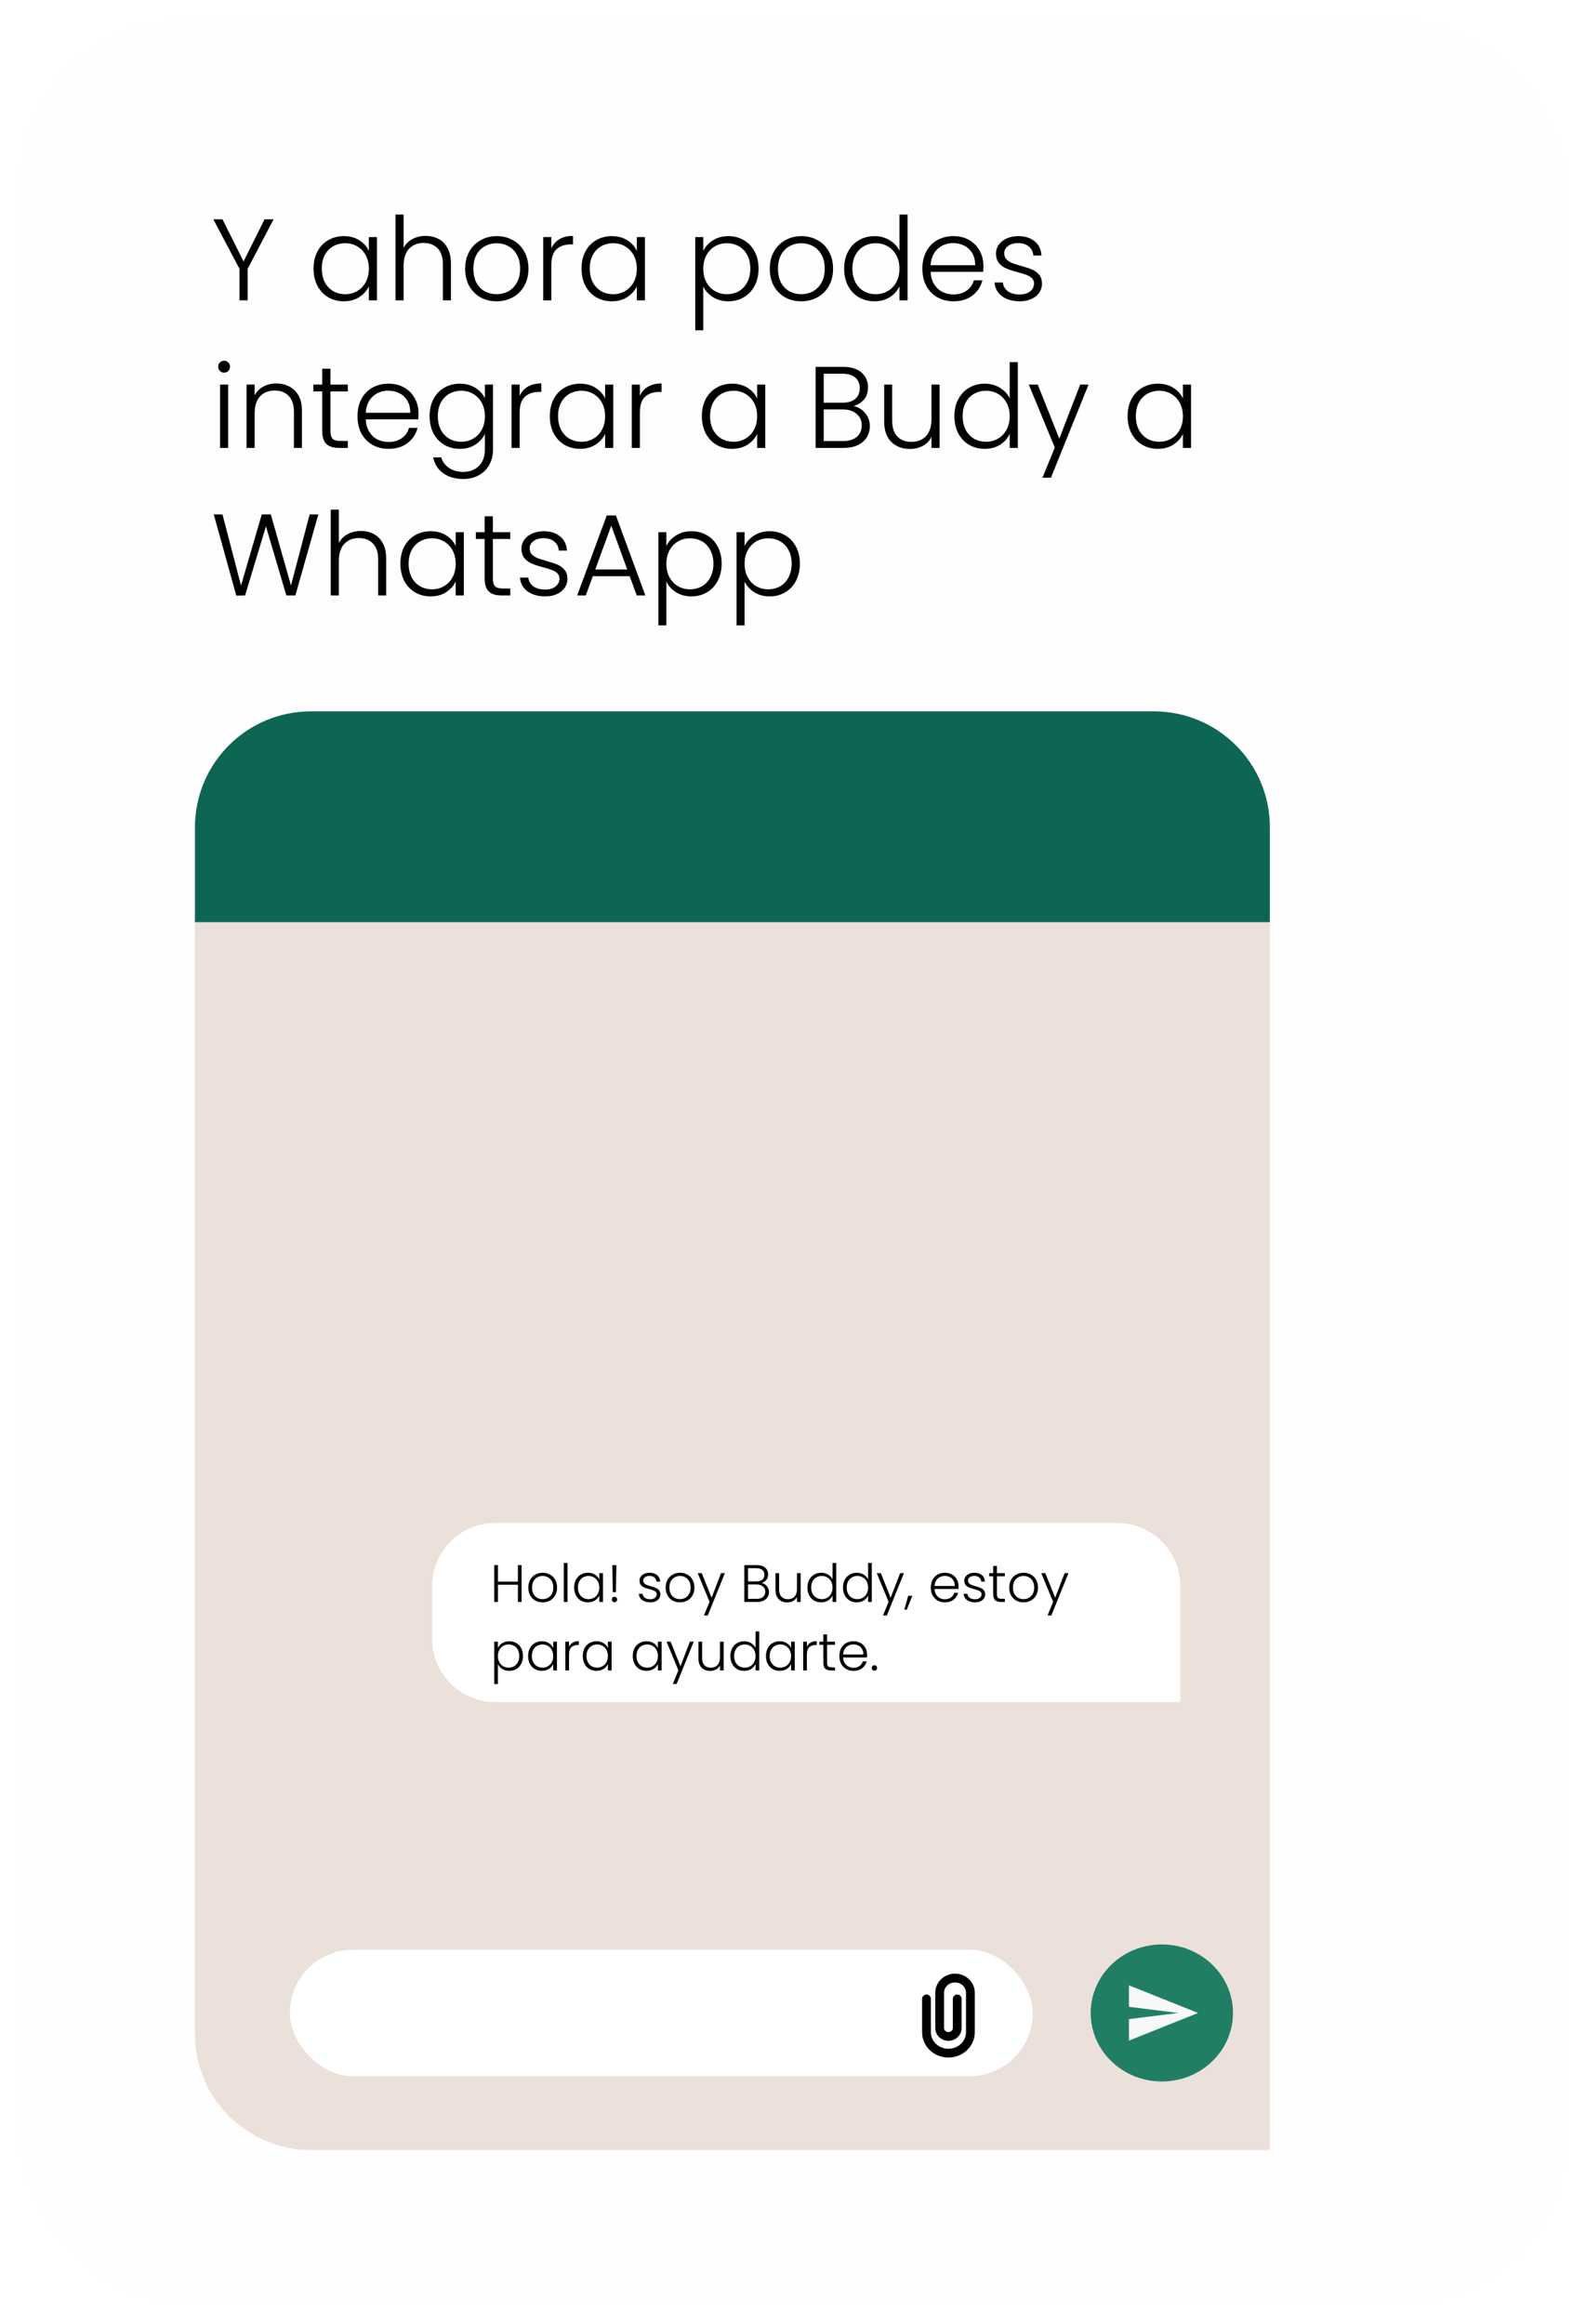 <svg width="301" height="441" viewBox="0 0 301 441" fill="none" xmlns="http://www.w3.org/2000/svg">
<g filter="url(#filter0_d_146_976)">
<rect x="4" width="293" height="433" rx="31" fill="#FEFEFE"/>
</g>
<path d="M37 157C37 144.85 46.85 135 59 135H219C231.15 135 241 144.85 241 157V408H59C46.85 408 37 398.15 37 386V157Z" fill="#EBE0DA"/>
<ellipse cx="220.5" cy="382" rx="13.5" ry="13" fill="#207E64"/>
<path d="M214.256 387.25L227.375 382L214.256 376.75L214.25 380.833L223.625 382L214.25 383.167L214.256 387.25Z" fill="#F8F8F8"/>
<path d="M51.924 41.622L46.996 51.016V57H45.456V51.016L40.484 41.622H42.222L46.226 49.608L50.208 41.622H51.924ZM59.511 50.972C59.511 49.74 59.753 48.662 60.237 47.738C60.736 46.799 61.418 46.081 62.283 45.582C63.163 45.069 64.153 44.812 65.253 44.812C66.397 44.812 67.38 45.076 68.201 45.604C69.037 46.132 69.638 46.807 70.005 47.628V44.988H71.545V57H70.005V54.338C69.624 55.159 69.015 55.841 68.179 56.384C67.358 56.912 66.375 57.176 65.231 57.176C64.146 57.176 63.163 56.919 62.283 56.406C61.418 55.893 60.736 55.167 60.237 54.228C59.753 53.289 59.511 52.204 59.511 50.972ZM70.005 50.994C70.005 50.026 69.807 49.175 69.411 48.442C69.015 47.709 68.472 47.144 67.783 46.748C67.108 46.352 66.36 46.154 65.539 46.154C64.688 46.154 63.926 46.345 63.251 46.726C62.576 47.107 62.041 47.665 61.645 48.398C61.264 49.117 61.073 49.975 61.073 50.972C61.073 51.955 61.264 52.82 61.645 53.568C62.041 54.301 62.576 54.866 63.251 55.262C63.926 55.643 64.688 55.834 65.539 55.834C66.36 55.834 67.108 55.636 67.783 55.24C68.472 54.844 69.015 54.279 69.411 53.546C69.807 52.813 70.005 51.962 70.005 50.994ZM80.781 44.768C81.69 44.768 82.504 44.959 83.223 45.34C83.956 45.721 84.528 46.308 84.939 47.1C85.364 47.877 85.577 48.831 85.577 49.96V57H84.059V50.136C84.059 48.831 83.729 47.833 83.069 47.144C82.423 46.455 81.536 46.11 80.407 46.11C79.248 46.11 78.324 46.477 77.635 47.21C76.945 47.943 76.601 49.021 76.601 50.444V57H75.061V40.72H76.601V47.034C76.982 46.315 77.539 45.758 78.273 45.362C79.021 44.966 79.857 44.768 80.781 44.768ZM94.241 57.176C93.111 57.176 92.092 56.927 91.183 56.428C90.288 55.915 89.577 55.196 89.049 54.272C88.535 53.333 88.279 52.241 88.279 50.994C88.279 49.747 88.543 48.662 89.071 47.738C89.599 46.799 90.317 46.081 91.227 45.582C92.136 45.069 93.155 44.812 94.285 44.812C95.414 44.812 96.433 45.069 97.343 45.582C98.267 46.081 98.985 46.799 99.499 47.738C100.027 48.662 100.291 49.747 100.291 50.994C100.291 52.226 100.027 53.311 99.499 54.25C98.971 55.189 98.245 55.915 97.321 56.428C96.397 56.927 95.37 57.176 94.241 57.176ZM94.241 55.834C95.033 55.834 95.766 55.658 96.441 55.306C97.115 54.939 97.658 54.397 98.069 53.678C98.494 52.945 98.707 52.05 98.707 50.994C98.707 49.938 98.501 49.051 98.091 48.332C97.68 47.599 97.137 47.056 96.463 46.704C95.788 46.337 95.055 46.154 94.263 46.154C93.471 46.154 92.737 46.337 92.063 46.704C91.388 47.056 90.845 47.599 90.435 48.332C90.039 49.051 89.841 49.938 89.841 50.994C89.841 52.05 90.039 52.945 90.435 53.678C90.845 54.397 91.381 54.939 92.041 55.306C92.715 55.658 93.449 55.834 94.241 55.834ZM104.638 47.122C104.975 46.374 105.489 45.795 106.178 45.384C106.882 44.973 107.74 44.768 108.752 44.768V46.374H108.334C107.219 46.374 106.325 46.675 105.65 47.276C104.975 47.877 104.638 48.882 104.638 50.29V57H103.098V44.988H104.638V47.122ZM110.365 50.972C110.365 49.74 110.607 48.662 111.091 47.738C111.589 46.799 112.271 46.081 113.137 45.582C114.017 45.069 115.007 44.812 116.107 44.812C117.251 44.812 118.233 45.076 119.055 45.604C119.891 46.132 120.492 46.807 120.859 47.628V44.988H122.399V57H120.859V54.338C120.477 55.159 119.869 55.841 119.033 56.384C118.211 56.912 117.229 57.176 116.085 57.176C114.999 57.176 114.017 56.919 113.137 56.406C112.271 55.893 111.589 55.167 111.091 54.228C110.607 53.289 110.365 52.204 110.365 50.972ZM120.859 50.994C120.859 50.026 120.661 49.175 120.265 48.442C119.869 47.709 119.326 47.144 118.637 46.748C117.962 46.352 117.214 46.154 116.393 46.154C115.542 46.154 114.779 46.345 114.105 46.726C113.43 47.107 112.895 47.665 112.499 48.398C112.117 49.117 111.927 49.975 111.927 50.972C111.927 51.955 112.117 52.82 112.499 53.568C112.895 54.301 113.43 54.866 114.105 55.262C114.779 55.643 115.542 55.834 116.393 55.834C117.214 55.834 117.962 55.636 118.637 55.24C119.326 54.844 119.869 54.279 120.265 53.546C120.661 52.813 120.859 51.962 120.859 50.994ZM133.469 47.628C133.851 46.821 134.452 46.154 135.273 45.626C136.109 45.083 137.099 44.812 138.243 44.812C139.329 44.812 140.304 45.069 141.169 45.582C142.049 46.081 142.731 46.799 143.215 47.738C143.714 48.662 143.963 49.74 143.963 50.972C143.963 52.204 143.714 53.289 143.215 54.228C142.731 55.167 142.049 55.893 141.169 56.406C140.304 56.919 139.329 57.176 138.243 57.176C137.114 57.176 136.131 56.912 135.295 56.384C134.459 55.841 133.851 55.167 133.469 54.36V62.676H131.951V44.988H133.469V47.628ZM142.401 50.972C142.401 49.975 142.203 49.117 141.807 48.398C141.426 47.665 140.898 47.107 140.223 46.726C139.549 46.345 138.786 46.154 137.935 46.154C137.114 46.154 136.359 46.352 135.669 46.748C134.995 47.144 134.459 47.709 134.063 48.442C133.667 49.175 133.469 50.026 133.469 50.994C133.469 51.962 133.667 52.813 134.063 53.546C134.459 54.279 134.995 54.844 135.669 55.24C136.359 55.636 137.114 55.834 137.935 55.834C138.786 55.834 139.549 55.643 140.223 55.262C140.898 54.866 141.426 54.301 141.807 53.568C142.203 52.82 142.401 51.955 142.401 50.972ZM152.055 57.176C150.926 57.176 149.906 56.927 148.997 56.428C148.102 55.915 147.391 55.196 146.863 54.272C146.35 53.333 146.093 52.241 146.093 50.994C146.093 49.747 146.357 48.662 146.885 47.738C147.413 46.799 148.132 46.081 149.041 45.582C149.95 45.069 150.97 44.812 152.099 44.812C153.228 44.812 154.248 45.069 155.157 45.582C156.081 46.081 156.8 46.799 157.313 47.738C157.841 48.662 158.105 49.747 158.105 50.994C158.105 52.226 157.841 53.311 157.313 54.25C156.785 55.189 156.059 55.915 155.135 56.428C154.211 56.927 153.184 57.176 152.055 57.176ZM152.055 55.834C152.847 55.834 153.58 55.658 154.255 55.306C154.93 54.939 155.472 54.397 155.883 53.678C156.308 52.945 156.521 52.05 156.521 50.994C156.521 49.938 156.316 49.051 155.905 48.332C155.494 47.599 154.952 47.056 154.277 46.704C153.602 46.337 152.869 46.154 152.077 46.154C151.285 46.154 150.552 46.337 149.877 46.704C149.202 47.056 148.66 47.599 148.249 48.332C147.853 49.051 147.655 49.938 147.655 50.994C147.655 52.05 147.853 52.945 148.249 53.678C148.66 54.397 149.195 54.939 149.855 55.306C150.53 55.658 151.263 55.834 152.055 55.834ZM160.208 50.972C160.208 49.74 160.458 48.662 160.956 47.738C161.455 46.799 162.137 46.081 163.002 45.582C163.882 45.069 164.872 44.812 165.972 44.812C167.028 44.812 167.982 45.069 168.832 45.582C169.683 46.095 170.306 46.763 170.702 47.584V40.72H172.242V57H170.702V54.316C170.336 55.152 169.734 55.841 168.898 56.384C168.062 56.912 167.08 57.176 165.95 57.176C164.85 57.176 163.86 56.919 162.98 56.406C162.115 55.893 161.433 55.167 160.934 54.228C160.45 53.289 160.208 52.204 160.208 50.972ZM170.702 50.994C170.702 50.026 170.504 49.175 170.108 48.442C169.712 47.709 169.17 47.144 168.48 46.748C167.806 46.352 167.058 46.154 166.236 46.154C165.386 46.154 164.623 46.345 163.948 46.726C163.274 47.107 162.738 47.665 162.342 48.398C161.961 49.117 161.77 49.975 161.77 50.972C161.77 51.955 161.961 52.82 162.342 53.568C162.738 54.301 163.274 54.866 163.948 55.262C164.623 55.643 165.386 55.834 166.236 55.834C167.058 55.834 167.806 55.636 168.48 55.24C169.17 54.844 169.712 54.279 170.108 53.546C170.504 52.813 170.702 51.962 170.702 50.994ZM186.626 50.378C186.626 50.906 186.611 51.309 186.582 51.588H176.616C176.66 52.497 176.88 53.275 177.276 53.92C177.672 54.565 178.193 55.057 178.838 55.394C179.483 55.717 180.187 55.878 180.95 55.878C181.947 55.878 182.783 55.636 183.458 55.152C184.147 54.668 184.602 54.015 184.822 53.194H186.45C186.157 54.367 185.526 55.328 184.558 56.076C183.605 56.809 182.402 57.176 180.95 57.176C179.821 57.176 178.809 56.927 177.914 56.428C177.019 55.915 176.315 55.196 175.802 54.272C175.303 53.333 175.054 52.241 175.054 50.994C175.054 49.747 175.303 48.655 175.802 47.716C176.301 46.777 176.997 46.059 177.892 45.56C178.787 45.061 179.806 44.812 180.95 44.812C182.094 44.812 183.091 45.061 183.942 45.56C184.807 46.059 185.467 46.733 185.922 47.584C186.391 48.42 186.626 49.351 186.626 50.378ZM185.064 50.334C185.079 49.439 184.895 48.677 184.514 48.046C184.147 47.415 183.641 46.939 182.996 46.616C182.351 46.293 181.647 46.132 180.884 46.132C179.74 46.132 178.765 46.499 177.958 47.232C177.151 47.965 176.704 48.999 176.616 50.334H185.064ZM193.58 57.176C192.201 57.176 191.072 56.861 190.192 56.23C189.326 55.585 188.842 54.712 188.74 53.612H190.324C190.397 54.287 190.712 54.837 191.27 55.262C191.842 55.673 192.604 55.878 193.558 55.878C194.394 55.878 195.046 55.68 195.516 55.284C196 54.888 196.242 54.397 196.242 53.81C196.242 53.399 196.11 53.062 195.846 52.798C195.582 52.534 195.244 52.329 194.834 52.182C194.438 52.021 193.895 51.852 193.206 51.676C192.311 51.441 191.585 51.207 191.028 50.972C190.47 50.737 189.994 50.393 189.598 49.938C189.216 49.469 189.026 48.845 189.026 48.068C189.026 47.481 189.202 46.939 189.554 46.44C189.906 45.941 190.404 45.545 191.05 45.252C191.695 44.959 192.428 44.812 193.25 44.812C194.54 44.812 195.582 45.142 196.374 45.802C197.166 46.447 197.591 47.342 197.65 48.486H196.11C196.066 47.782 195.787 47.217 195.274 46.792C194.775 46.352 194.086 46.132 193.206 46.132C192.428 46.132 191.798 46.315 191.314 46.682C190.83 47.049 190.588 47.503 190.588 48.046C190.588 48.515 190.727 48.904 191.006 49.212C191.299 49.505 191.658 49.74 192.084 49.916C192.509 50.077 193.081 50.261 193.8 50.466C194.665 50.701 195.354 50.928 195.868 51.148C196.381 51.368 196.821 51.691 197.188 52.116C197.554 52.541 197.745 53.106 197.76 53.81C197.76 54.455 197.584 55.035 197.232 55.548C196.88 56.047 196.388 56.443 195.758 56.736C195.127 57.029 194.401 57.176 193.58 57.176ZM42.53 70.722C42.222 70.722 41.958 70.612 41.738 70.392C41.518 70.172 41.408 69.901 41.408 69.578C41.408 69.255 41.518 68.991 41.738 68.786C41.958 68.566 42.222 68.456 42.53 68.456C42.838 68.456 43.102 68.566 43.322 68.786C43.542 68.991 43.652 69.255 43.652 69.578C43.652 69.901 43.542 70.172 43.322 70.392C43.102 70.612 42.838 70.722 42.53 70.722ZM43.3 72.988V85H41.76V72.988H43.3ZM52.419 72.768C53.857 72.768 55.03 73.215 55.939 74.11C56.849 74.99 57.303 76.273 57.303 77.96V85H55.785V78.136C55.785 76.831 55.455 75.833 54.795 75.144C54.15 74.455 53.263 74.11 52.133 74.11C50.975 74.11 50.051 74.477 49.361 75.21C48.672 75.943 48.327 77.021 48.327 78.444V85H46.787V72.988H48.327V75.034C48.709 74.301 49.259 73.743 49.977 73.362C50.696 72.966 51.51 72.768 52.419 72.768ZM62.711 74.286V81.744C62.711 82.477 62.851 82.983 63.129 83.262C63.408 83.541 63.899 83.68 64.603 83.68H66.011V85H64.361C63.276 85 62.469 84.751 61.941 84.252C61.413 83.739 61.149 82.903 61.149 81.744V74.286H59.477V72.988H61.149V69.974H62.711V72.988H66.011V74.286H62.711ZM79.419 78.378C79.419 78.906 79.404 79.309 79.375 79.588H69.409C69.453 80.497 69.673 81.275 70.069 81.92C70.465 82.565 70.986 83.057 71.631 83.394C72.276 83.717 72.98 83.878 73.743 83.878C74.74 83.878 75.576 83.636 76.251 83.152C76.94 82.668 77.395 82.015 77.615 81.194H79.243C78.95 82.367 78.319 83.328 77.351 84.076C76.398 84.809 75.195 85.176 73.743 85.176C72.614 85.176 71.602 84.927 70.707 84.428C69.812 83.915 69.108 83.196 68.595 82.272C68.096 81.333 67.847 80.241 67.847 78.994C67.847 77.747 68.096 76.655 68.595 75.716C69.094 74.777 69.79 74.059 70.685 73.56C71.58 73.061 72.599 72.812 73.743 72.812C74.887 72.812 75.884 73.061 76.735 73.56C77.6 74.059 78.26 74.733 78.715 75.584C79.184 76.42 79.419 77.351 79.419 78.378ZM77.857 78.334C77.872 77.439 77.688 76.677 77.307 76.046C76.94 75.415 76.434 74.939 75.789 74.616C75.144 74.293 74.44 74.132 73.677 74.132C72.533 74.132 71.558 74.499 70.751 75.232C69.944 75.965 69.497 76.999 69.409 78.334H77.857ZM87.275 72.812C88.404 72.812 89.387 73.076 90.223 73.604C91.059 74.132 91.66 74.799 92.027 75.606V72.988H93.567V85.308C93.567 86.408 93.325 87.383 92.841 88.234C92.371 89.085 91.711 89.737 90.861 90.192C90.01 90.661 89.042 90.896 87.957 90.896C86.417 90.896 85.133 90.529 84.107 89.796C83.095 89.063 82.464 88.065 82.215 86.804H83.733C83.997 87.64 84.495 88.307 85.229 88.806C85.977 89.305 86.886 89.554 87.957 89.554C88.734 89.554 89.431 89.385 90.047 89.048C90.663 88.725 91.147 88.241 91.499 87.596C91.851 86.951 92.027 86.188 92.027 85.308V82.338C91.645 83.159 91.037 83.841 90.201 84.384C89.379 84.912 88.404 85.176 87.275 85.176C86.175 85.176 85.185 84.919 84.305 84.406C83.439 83.893 82.757 83.167 82.259 82.228C81.775 81.289 81.533 80.204 81.533 78.972C81.533 77.74 81.775 76.662 82.259 75.738C82.757 74.799 83.439 74.081 84.305 73.582C85.185 73.069 86.175 72.812 87.275 72.812ZM92.027 78.994C92.027 78.026 91.829 77.175 91.433 76.442C91.037 75.709 90.494 75.144 89.805 74.748C89.13 74.352 88.382 74.154 87.561 74.154C86.71 74.154 85.947 74.345 85.273 74.726C84.598 75.107 84.063 75.665 83.667 76.398C83.285 77.117 83.095 77.975 83.095 78.972C83.095 79.955 83.285 80.82 83.667 81.568C84.063 82.301 84.598 82.866 85.273 83.262C85.947 83.643 86.71 83.834 87.561 83.834C88.382 83.834 89.13 83.636 89.805 83.24C90.494 82.844 91.037 82.279 91.433 81.546C91.829 80.813 92.027 79.962 92.027 78.994ZM98.622 75.122C98.96 74.374 99.473 73.795 100.162 73.384C100.866 72.973 101.724 72.768 102.736 72.768V74.374H102.318C101.204 74.374 100.309 74.675 99.634 75.276C98.96 75.877 98.622 76.882 98.622 78.29V85H97.082V72.988H98.622V75.122ZM104.349 78.972C104.349 77.74 104.591 76.662 105.075 75.738C105.574 74.799 106.256 74.081 107.121 73.582C108.001 73.069 108.991 72.812 110.091 72.812C111.235 72.812 112.218 73.076 113.039 73.604C113.875 74.132 114.476 74.807 114.843 75.628V72.988H116.383V85H114.843V82.338C114.462 83.159 113.853 83.841 113.017 84.384C112.196 84.912 111.213 85.176 110.069 85.176C108.984 85.176 108.001 84.919 107.121 84.406C106.256 83.893 105.574 83.167 105.075 82.228C104.591 81.289 104.349 80.204 104.349 78.972ZM114.843 78.994C114.843 78.026 114.645 77.175 114.249 76.442C113.853 75.709 113.31 75.144 112.621 74.748C111.946 74.352 111.198 74.154 110.377 74.154C109.526 74.154 108.764 74.345 108.089 74.726C107.414 75.107 106.879 75.665 106.483 76.398C106.102 77.117 105.911 77.975 105.911 78.972C105.911 79.955 106.102 80.82 106.483 81.568C106.879 82.301 107.414 82.866 108.089 83.262C108.764 83.643 109.526 83.834 110.377 83.834C111.198 83.834 111.946 83.636 112.621 83.24C113.31 82.844 113.853 82.279 114.249 81.546C114.645 80.813 114.843 79.962 114.843 78.994ZM121.439 75.122C121.776 74.374 122.289 73.795 122.979 73.384C123.683 72.973 124.541 72.768 125.553 72.768V74.374H125.135C124.02 74.374 123.125 74.675 122.451 75.276C121.776 75.877 121.439 76.882 121.439 78.29V85H119.899V72.988H121.439V75.122ZM133.202 78.972C133.202 77.74 133.444 76.662 133.928 75.738C134.427 74.799 135.109 74.081 135.974 73.582C136.854 73.069 137.844 72.812 138.944 72.812C140.088 72.812 141.071 73.076 141.892 73.604C142.728 74.132 143.33 74.807 143.696 75.628V72.988H145.236V85H143.696V82.338C143.315 83.159 142.706 83.841 141.87 84.384C141.049 84.912 140.066 85.176 138.922 85.176C137.837 85.176 136.854 84.919 135.974 84.406C135.109 83.893 134.427 83.167 133.928 82.228C133.444 81.289 133.202 80.204 133.202 78.972ZM143.696 78.994C143.696 78.026 143.498 77.175 143.102 76.442C142.706 75.709 142.164 75.144 141.474 74.748C140.8 74.352 140.052 74.154 139.23 74.154C138.38 74.154 137.617 74.345 136.942 74.726C136.268 75.107 135.732 75.665 135.336 76.398C134.955 77.117 134.764 77.975 134.764 78.972C134.764 79.955 134.955 80.82 135.336 81.568C135.732 82.301 136.268 82.866 136.942 83.262C137.617 83.643 138.38 83.834 139.23 83.834C140.052 83.834 140.8 83.636 141.474 83.24C142.164 82.844 142.706 82.279 143.102 81.546C143.498 80.813 143.696 79.962 143.696 78.994ZM161.983 77.058C162.849 77.219 163.582 77.659 164.183 78.378C164.785 79.097 165.085 79.933 165.085 80.886C165.085 81.663 164.887 82.367 164.491 82.998C164.11 83.614 163.545 84.105 162.797 84.472C162.049 84.824 161.155 85 160.113 85H154.789V69.622H159.959C161.514 69.622 162.695 69.981 163.501 70.7C164.323 71.419 164.733 72.35 164.733 73.494C164.733 74.447 164.477 75.225 163.963 75.826C163.45 76.413 162.79 76.823 161.983 77.058ZM156.329 76.42H159.915C160.957 76.42 161.756 76.178 162.313 75.694C162.885 75.195 163.171 74.513 163.171 73.648C163.171 72.797 162.885 72.13 162.313 71.646C161.756 71.162 160.935 70.92 159.849 70.92H156.329V76.42ZM160.003 83.702C161.118 83.702 161.983 83.438 162.599 82.91C163.23 82.382 163.545 81.656 163.545 80.732C163.545 79.808 163.215 79.075 162.555 78.532C161.91 77.975 161.037 77.696 159.937 77.696H156.329V83.702H160.003ZM178.322 72.988V85H176.782V82.888C176.43 83.636 175.888 84.208 175.154 84.604C174.421 85 173.6 85.198 172.69 85.198C171.253 85.198 170.08 84.758 169.17 83.878C168.261 82.983 167.806 81.693 167.806 80.006V72.988H169.324V79.83C169.324 81.135 169.647 82.133 170.292 82.822C170.952 83.511 171.847 83.856 172.976 83.856C174.135 83.856 175.059 83.489 175.748 82.756C176.438 82.023 176.782 80.945 176.782 79.522V72.988H178.322ZM181.134 78.972C181.134 77.74 181.383 76.662 181.882 75.738C182.381 74.799 183.063 74.081 183.928 73.582C184.808 73.069 185.798 72.812 186.898 72.812C187.954 72.812 188.907 73.069 189.758 73.582C190.609 74.095 191.232 74.763 191.628 75.584V68.72H193.168V85H191.628V82.316C191.261 83.152 190.66 83.841 189.824 84.384C188.988 84.912 188.005 85.176 186.876 85.176C185.776 85.176 184.786 84.919 183.906 84.406C183.041 83.893 182.359 83.167 181.86 82.228C181.376 81.289 181.134 80.204 181.134 78.972ZM191.628 78.994C191.628 78.026 191.43 77.175 191.034 76.442C190.638 75.709 190.095 75.144 189.406 74.748C188.731 74.352 187.983 74.154 187.162 74.154C186.311 74.154 185.549 74.345 184.874 74.726C184.199 75.107 183.664 75.665 183.268 76.398C182.887 77.117 182.696 77.975 182.696 78.972C182.696 79.955 182.887 80.82 183.268 81.568C183.664 82.301 184.199 82.866 184.874 83.262C185.549 83.643 186.311 83.834 187.162 83.834C187.983 83.834 188.731 83.636 189.406 83.24C190.095 82.844 190.638 82.279 191.034 81.546C191.43 80.813 191.628 79.962 191.628 78.994ZM206.584 72.988L199.456 90.654H197.85L200.182 84.934L195.254 72.988H196.948L201.04 83.24L205 72.988H206.584ZM214.005 78.972C214.005 77.74 214.247 76.662 214.731 75.738C215.23 74.799 215.912 74.081 216.777 73.582C217.657 73.069 218.647 72.812 219.747 72.812C220.891 72.812 221.874 73.076 222.695 73.604C223.531 74.132 224.133 74.807 224.499 75.628V72.988H226.039V85H224.499V82.338C224.118 83.159 223.509 83.841 222.673 84.384C221.852 84.912 220.869 85.176 219.725 85.176C218.64 85.176 217.657 84.919 216.777 84.406C215.912 83.893 215.23 83.167 214.731 82.228C214.247 81.289 214.005 80.204 214.005 78.972ZM224.499 78.994C224.499 78.026 224.301 77.175 223.905 76.442C223.509 75.709 222.967 75.144 222.277 74.748C221.603 74.352 220.855 74.154 220.033 74.154C219.183 74.154 218.42 74.345 217.745 74.726C217.071 75.107 216.535 75.665 216.139 76.398C215.758 77.117 215.567 77.975 215.567 78.972C215.567 79.955 215.758 80.82 216.139 81.568C216.535 82.301 217.071 82.866 217.745 83.262C218.42 83.643 219.183 83.834 220.033 83.834C220.855 83.834 221.603 83.636 222.277 83.24C222.967 82.844 223.509 82.279 223.905 81.546C224.301 80.813 224.499 79.962 224.499 78.994ZM60.416 97.622L56.06 113H54.344L50.472 99.888L46.512 113L44.84 113.022L40.572 97.622H42.222L45.742 111.108L49.68 97.622H51.396L55.224 111.108L58.766 97.622H60.416ZM68.492 100.768C69.401 100.768 70.215 100.959 70.934 101.34C71.667 101.721 72.239 102.308 72.65 103.1C73.075 103.877 73.288 104.831 73.288 105.96V113H71.77V106.136C71.77 104.831 71.44 103.833 70.78 103.144C70.134 102.455 69.247 102.11 68.118 102.11C66.959 102.11 66.035 102.477 65.346 103.21C64.656 103.943 64.312 105.021 64.312 106.444V113H62.772V96.72H64.312V103.034C64.693 102.315 65.25 101.758 65.984 101.362C66.732 100.966 67.568 100.768 68.492 100.768ZM75.99 106.972C75.99 105.74 76.232 104.662 76.716 103.738C77.214 102.799 77.896 102.081 78.762 101.582C79.642 101.069 80.632 100.812 81.732 100.812C82.876 100.812 83.858 101.076 84.68 101.604C85.516 102.132 86.117 102.807 86.484 103.628V100.988H88.024V113H86.484V110.338C86.102 111.159 85.494 111.841 84.658 112.384C83.836 112.912 82.854 113.176 81.71 113.176C80.624 113.176 79.642 112.919 78.762 112.406C77.896 111.893 77.214 111.167 76.716 110.228C76.232 109.289 75.99 108.204 75.99 106.972ZM86.484 106.994C86.484 106.026 86.286 105.175 85.89 104.442C85.494 103.709 84.951 103.144 84.262 102.748C83.587 102.352 82.839 102.154 82.018 102.154C81.167 102.154 80.404 102.345 79.73 102.726C79.055 103.107 78.52 103.665 78.124 104.398C77.742 105.117 77.552 105.975 77.552 106.972C77.552 107.955 77.742 108.82 78.124 109.568C78.52 110.301 79.055 110.866 79.73 111.262C80.404 111.643 81.167 111.834 82.018 111.834C82.839 111.834 83.587 111.636 84.262 111.24C84.951 110.844 85.494 110.279 85.89 109.546C86.286 108.813 86.484 107.962 86.484 106.994ZM93.541 102.286V109.744C93.541 110.477 93.681 110.983 93.959 111.262C94.238 111.541 94.729 111.68 95.433 111.68H96.841V113H95.191C94.106 113 93.299 112.751 92.771 112.252C92.243 111.739 91.979 110.903 91.979 109.744V102.286H90.307V100.988H91.979V97.974H93.541V100.988H96.841V102.286H93.541ZM103.517 113.176C102.138 113.176 101.009 112.861 100.129 112.23C99.264 111.585 98.78 110.712 98.677 109.612H100.261C100.334 110.287 100.65 110.837 101.207 111.262C101.779 111.673 102.542 111.878 103.495 111.878C104.331 111.878 104.984 111.68 105.453 111.284C105.937 110.888 106.179 110.397 106.179 109.81C106.179 109.399 106.047 109.062 105.783 108.798C105.519 108.534 105.182 108.329 104.771 108.182C104.375 108.021 103.832 107.852 103.143 107.676C102.248 107.441 101.522 107.207 100.965 106.972C100.408 106.737 99.931 106.393 99.535 105.938C99.154 105.469 98.963 104.845 98.963 104.068C98.963 103.481 99.139 102.939 99.491 102.44C99.843 101.941 100.342 101.545 100.987 101.252C101.632 100.959 102.366 100.812 103.187 100.812C104.478 100.812 105.519 101.142 106.311 101.802C107.103 102.447 107.528 103.342 107.587 104.486H106.047C106.003 103.782 105.724 103.217 105.211 102.792C104.712 102.352 104.023 102.132 103.143 102.132C102.366 102.132 101.735 102.315 101.251 102.682C100.767 103.049 100.525 103.503 100.525 104.046C100.525 104.515 100.664 104.904 100.943 105.212C101.236 105.505 101.596 105.74 102.021 105.916C102.446 106.077 103.018 106.261 103.737 106.466C104.602 106.701 105.292 106.928 105.805 107.148C106.318 107.368 106.758 107.691 107.125 108.116C107.492 108.541 107.682 109.106 107.697 109.81C107.697 110.455 107.521 111.035 107.169 111.548C106.817 112.047 106.326 112.443 105.695 112.736C105.064 113.029 104.338 113.176 103.517 113.176ZM119.506 109.348H112.51L111.168 113H109.54L115.15 97.82H116.888L122.476 113H120.848L119.506 109.348ZM119.044 108.072L116.008 99.756L112.972 108.072H119.044ZM126.466 103.628C126.847 102.821 127.448 102.154 128.27 101.626C129.106 101.083 130.096 100.812 131.24 100.812C132.325 100.812 133.3 101.069 134.166 101.582C135.046 102.081 135.728 102.799 136.212 103.738C136.71 104.662 136.96 105.74 136.96 106.972C136.96 108.204 136.71 109.289 136.212 110.228C135.728 111.167 135.046 111.893 134.166 112.406C133.3 112.919 132.325 113.176 131.24 113.176C130.11 113.176 129.128 112.912 128.292 112.384C127.456 111.841 126.847 111.167 126.466 110.36V118.676H124.948V100.988H126.466V103.628ZM135.398 106.972C135.398 105.975 135.2 105.117 134.803 104.398C134.422 103.665 133.894 103.107 133.22 102.726C132.545 102.345 131.782 102.154 130.932 102.154C130.11 102.154 129.355 102.352 128.666 102.748C127.991 103.144 127.456 103.709 127.06 104.442C126.664 105.175 126.466 106.026 126.466 106.994C126.466 107.962 126.664 108.813 127.06 109.546C127.456 110.279 127.991 110.844 128.666 111.24C129.355 111.636 130.11 111.834 130.932 111.834C131.782 111.834 132.545 111.643 133.22 111.262C133.894 110.866 134.422 110.301 134.803 109.568C135.2 108.82 135.398 107.955 135.398 106.972ZM141.311 103.628C141.693 102.821 142.294 102.154 143.115 101.626C143.951 101.083 144.941 100.812 146.085 100.812C147.171 100.812 148.146 101.069 149.011 101.582C149.891 102.081 150.573 102.799 151.057 103.738C151.556 104.662 151.805 105.74 151.805 106.972C151.805 108.204 151.556 109.289 151.057 110.228C150.573 111.167 149.891 111.893 149.011 112.406C148.146 112.919 147.171 113.176 146.085 113.176C144.956 113.176 143.973 112.912 143.137 112.384C142.301 111.841 141.693 111.167 141.311 110.36V118.676H139.793V100.988H141.311V103.628ZM150.243 106.972C150.243 105.975 150.045 105.117 149.649 104.398C149.268 103.665 148.74 103.107 148.065 102.726C147.391 102.345 146.628 102.154 145.777 102.154C144.956 102.154 144.201 102.352 143.511 102.748C142.837 103.144 142.301 103.709 141.905 104.442C141.509 105.175 141.311 106.026 141.311 106.994C141.311 107.962 141.509 108.813 141.905 109.546C142.301 110.279 142.837 110.844 143.511 111.24C144.201 111.636 144.956 111.834 145.777 111.834C146.628 111.834 147.391 111.643 148.065 111.262C148.74 110.866 149.268 110.301 149.649 109.568C150.045 108.82 150.243 107.955 150.243 106.972Z" fill="black"/>
<path d="M37 157C37 144.85 46.85 135 59 135H219C231.15 135 241 144.85 241 157V175H37V157Z" fill="#0D6554"/>
<rect x="55" y="370" width="141" height="24" rx="12" fill="#FEFFFF"/>
<path d="M175.833 379.333V385.667C175.833 386.716 176.272 387.723 177.053 388.466C177.835 389.208 178.895 389.625 180 389.625C181.105 389.625 182.165 389.208 182.946 388.466C183.727 387.723 184.166 386.716 184.166 385.667V378.146C184.166 377.411 183.859 376.706 183.312 376.187C182.765 375.667 182.023 375.375 181.25 375.375C180.476 375.375 179.734 375.667 179.187 376.187C178.64 376.706 178.333 377.411 178.333 378.146V384.875C178.333 385.295 178.509 385.698 178.821 385.995C179.134 386.292 179.558 386.458 180 386.458C180.442 386.458 180.866 386.292 181.178 385.995C181.491 385.698 181.666 385.295 181.666 384.875V379.333" stroke="black" stroke-width="1.667" stroke-linecap="round" stroke-linejoin="round"/>
<path d="M82 301C82 294.373 87.373 289 94 289H212C218.627 289 224 294.373 224 301V323H94C87.373 323 82 317.627 82 311V301Z" fill="white"/>
<path d="M98.99 297.01V304H98.29V300.73H94.5V304H93.8V297.01H94.5V300.15H98.29V297.01H98.99ZM102.977 304.08C102.464 304.08 102 303.967 101.587 303.74C101.18 303.507 100.857 303.18 100.617 302.76C100.384 302.333 100.267 301.837 100.267 301.27C100.267 300.703 100.387 300.21 100.627 299.79C100.867 299.363 101.194 299.037 101.607 298.81C102.02 298.577 102.484 298.46 102.997 298.46C103.51 298.46 103.974 298.577 104.387 298.81C104.807 299.037 105.134 299.363 105.367 299.79C105.607 300.21 105.727 300.703 105.727 301.27C105.727 301.83 105.607 302.323 105.367 302.75C105.127 303.177 104.797 303.507 104.377 303.74C103.957 303.967 103.49 304.08 102.977 304.08ZM102.977 303.47C103.337 303.47 103.67 303.39 103.977 303.23C104.284 303.063 104.53 302.817 104.717 302.49C104.91 302.157 105.007 301.75 105.007 301.27C105.007 300.79 104.914 300.387 104.727 300.06C104.54 299.727 104.294 299.48 103.987 299.32C103.68 299.153 103.347 299.07 102.987 299.07C102.627 299.07 102.294 299.153 101.987 299.32C101.68 299.48 101.434 299.727 101.247 300.06C101.067 300.387 100.977 300.79 100.977 301.27C100.977 301.75 101.067 302.157 101.247 302.49C101.434 302.817 101.677 303.063 101.977 303.23C102.284 303.39 102.617 303.47 102.977 303.47ZM107.703 296.6V304H107.003V296.6H107.703ZM108.968 301.26C108.968 300.7 109.078 300.21 109.298 299.79C109.525 299.363 109.835 299.037 110.228 298.81C110.628 298.577 111.078 298.46 111.578 298.46C112.098 298.46 112.545 298.58 112.918 298.82C113.298 299.06 113.572 299.367 113.738 299.74V298.54H114.438V304H113.738V302.79C113.565 303.163 113.288 303.473 112.908 303.72C112.535 303.96 112.088 304.08 111.568 304.08C111.075 304.08 110.628 303.963 110.228 303.73C109.835 303.497 109.525 303.167 109.298 302.74C109.078 302.313 108.968 301.82 108.968 301.26ZM113.738 301.27C113.738 300.83 113.648 300.443 113.468 300.11C113.288 299.777 113.042 299.52 112.728 299.34C112.422 299.16 112.082 299.07 111.708 299.07C111.322 299.07 110.975 299.157 110.668 299.33C110.362 299.503 110.118 299.757 109.938 300.09C109.765 300.417 109.678 300.807 109.678 301.26C109.678 301.707 109.765 302.1 109.938 302.44C110.118 302.773 110.362 303.03 110.668 303.21C110.975 303.383 111.322 303.47 111.708 303.47C112.082 303.47 112.422 303.38 112.728 303.2C113.042 303.02 113.288 302.763 113.468 302.43C113.648 302.097 113.738 301.71 113.738 301.27ZM116.976 297.01L116.886 302.15H116.296L116.216 297.01H116.976ZM116.626 304.05C116.48 304.05 116.356 304 116.256 303.9C116.163 303.8 116.116 303.677 116.116 303.53C116.116 303.383 116.163 303.263 116.256 303.17C116.356 303.07 116.48 303.02 116.626 303.02C116.766 303.02 116.883 303.07 116.976 303.17C117.076 303.263 117.126 303.383 117.126 303.53C117.126 303.677 117.076 303.8 116.976 303.9C116.883 304 116.766 304.05 116.626 304.05ZM123.434 304.08C122.807 304.08 122.294 303.937 121.894 303.65C121.501 303.357 121.281 302.96 121.234 302.46H121.954C121.987 302.767 122.131 303.017 122.384 303.21C122.644 303.397 122.991 303.49 123.424 303.49C123.804 303.49 124.101 303.4 124.314 303.22C124.534 303.04 124.644 302.817 124.644 302.55C124.644 302.363 124.584 302.21 124.464 302.09C124.344 301.97 124.191 301.877 124.004 301.81C123.824 301.737 123.577 301.66 123.264 301.58C122.857 301.473 122.527 301.367 122.274 301.26C122.021 301.153 121.804 300.997 121.624 300.79C121.451 300.577 121.364 300.293 121.364 299.94C121.364 299.673 121.444 299.427 121.604 299.2C121.764 298.973 121.991 298.793 122.284 298.66C122.577 298.527 122.911 298.46 123.284 298.46C123.871 298.46 124.344 298.61 124.704 298.91C125.064 299.203 125.257 299.61 125.284 300.13H124.584C124.564 299.81 124.437 299.553 124.204 299.36C123.977 299.16 123.664 299.06 123.264 299.06C122.911 299.06 122.624 299.143 122.404 299.31C122.184 299.477 122.074 299.683 122.074 299.93C122.074 300.143 122.137 300.32 122.264 300.46C122.397 300.593 122.561 300.7 122.754 300.78C122.947 300.853 123.207 300.937 123.534 301.03C123.927 301.137 124.241 301.24 124.474 301.34C124.707 301.44 124.907 301.587 125.074 301.78C125.241 301.973 125.327 302.23 125.334 302.55C125.334 302.843 125.254 303.107 125.094 303.34C124.934 303.567 124.711 303.747 124.424 303.88C124.137 304.013 123.807 304.08 123.434 304.08ZM129.042 304.08C128.528 304.08 128.065 303.967 127.652 303.74C127.245 303.507 126.922 303.18 126.682 302.76C126.448 302.333 126.332 301.837 126.332 301.27C126.332 300.703 126.452 300.21 126.692 299.79C126.932 299.363 127.258 299.037 127.672 298.81C128.085 298.577 128.548 298.46 129.062 298.46C129.575 298.46 130.038 298.577 130.452 298.81C130.872 299.037 131.198 299.363 131.432 299.79C131.672 300.21 131.792 300.703 131.792 301.27C131.792 301.83 131.672 302.323 131.432 302.75C131.192 303.177 130.862 303.507 130.442 303.74C130.022 303.967 129.555 304.08 129.042 304.08ZM129.042 303.47C129.402 303.47 129.735 303.39 130.042 303.23C130.348 303.063 130.595 302.817 130.782 302.49C130.975 302.157 131.072 301.75 131.072 301.27C131.072 300.79 130.978 300.387 130.792 300.06C130.605 299.727 130.358 299.48 130.052 299.32C129.745 299.153 129.412 299.07 129.052 299.07C128.692 299.07 128.358 299.153 128.052 299.32C127.745 299.48 127.498 299.727 127.312 300.06C127.132 300.387 127.042 300.79 127.042 301.27C127.042 301.75 127.132 302.157 127.312 302.49C127.498 302.817 127.742 303.063 128.042 303.23C128.348 303.39 128.682 303.47 129.042 303.47ZM137.568 298.54L134.328 306.57H133.598L134.658 303.97L132.418 298.54H133.188L135.048 303.2L136.848 298.54H137.568ZM144.531 300.39C144.924 300.463 145.258 300.663 145.531 300.99C145.804 301.317 145.941 301.697 145.941 302.13C145.941 302.483 145.851 302.803 145.671 303.09C145.498 303.37 145.241 303.593 144.901 303.76C144.561 303.92 144.154 304 143.681 304H141.261V297.01H143.611C144.318 297.01 144.854 297.173 145.221 297.5C145.594 297.827 145.781 298.25 145.781 298.77C145.781 299.203 145.664 299.557 145.431 299.83C145.198 300.097 144.898 300.283 144.531 300.39ZM141.961 300.1H143.591C144.064 300.1 144.428 299.99 144.681 299.77C144.941 299.543 145.071 299.233 145.071 298.84C145.071 298.453 144.941 298.15 144.681 297.93C144.428 297.71 144.054 297.6 143.561 297.6H141.961V300.1ZM143.631 303.41C144.138 303.41 144.531 303.29 144.811 303.05C145.098 302.81 145.241 302.48 145.241 302.06C145.241 301.64 145.091 301.307 144.791 301.06C144.498 300.807 144.101 300.68 143.601 300.68H141.961V303.41H143.631ZM151.958 298.54V304H151.258V303.04C151.098 303.38 150.851 303.64 150.518 303.82C150.184 304 149.811 304.09 149.398 304.09C148.744 304.09 148.211 303.89 147.798 303.49C147.384 303.083 147.178 302.497 147.178 301.73V298.54H147.868V301.65C147.868 302.243 148.014 302.697 148.308 303.01C148.608 303.323 149.014 303.48 149.528 303.48C150.054 303.48 150.474 303.313 150.788 302.98C151.101 302.647 151.258 302.157 151.258 301.51V298.54H151.958ZM153.236 301.26C153.236 300.7 153.349 300.21 153.576 299.79C153.803 299.363 154.113 299.037 154.506 298.81C154.906 298.577 155.356 298.46 155.856 298.46C156.336 298.46 156.769 298.577 157.156 298.81C157.543 299.043 157.826 299.347 158.006 299.72V296.6H158.706V304H158.006V302.78C157.839 303.16 157.566 303.473 157.186 303.72C156.806 303.96 156.359 304.08 155.846 304.08C155.346 304.08 154.896 303.963 154.496 303.73C154.103 303.497 153.793 303.167 153.566 302.74C153.346 302.313 153.236 301.82 153.236 301.26ZM158.006 301.27C158.006 300.83 157.916 300.443 157.736 300.11C157.556 299.777 157.309 299.52 156.996 299.34C156.689 299.16 156.349 299.07 155.976 299.07C155.589 299.07 155.243 299.157 154.936 299.33C154.629 299.503 154.386 299.757 154.206 300.09C154.033 300.417 153.946 300.807 153.946 301.26C153.946 301.707 154.033 302.1 154.206 302.44C154.386 302.773 154.629 303.03 154.936 303.21C155.243 303.383 155.589 303.47 155.976 303.47C156.349 303.47 156.689 303.38 156.996 303.2C157.309 303.02 157.556 302.763 157.736 302.43C157.916 302.097 158.006 301.71 158.006 301.27ZM159.984 301.26C159.984 300.7 160.097 300.21 160.324 299.79C160.551 299.363 160.861 299.037 161.254 298.81C161.654 298.577 162.104 298.46 162.604 298.46C163.084 298.46 163.517 298.577 163.904 298.81C164.291 299.043 164.574 299.347 164.754 299.72V296.6H165.454V304H164.754V302.78C164.587 303.16 164.314 303.473 163.934 303.72C163.554 303.96 163.107 304.08 162.594 304.08C162.094 304.08 161.644 303.963 161.244 303.73C160.851 303.497 160.541 303.167 160.314 302.74C160.094 302.313 159.984 301.82 159.984 301.26ZM164.754 301.27C164.754 300.83 164.664 300.443 164.484 300.11C164.304 299.777 164.057 299.52 163.744 299.34C163.437 299.16 163.097 299.07 162.724 299.07C162.337 299.07 161.991 299.157 161.684 299.33C161.377 299.503 161.134 299.757 160.954 300.09C160.781 300.417 160.694 300.807 160.694 301.26C160.694 301.707 160.781 302.1 160.954 302.44C161.134 302.773 161.377 303.03 161.684 303.21C161.991 303.383 162.337 303.47 162.724 303.47C163.097 303.47 163.437 303.38 163.744 303.2C164.057 303.02 164.304 302.763 164.484 302.43C164.664 302.097 164.754 301.71 164.754 301.27ZM171.552 298.54L168.312 306.57H167.582L168.642 303.97L166.402 298.54H167.172L169.032 303.2L170.832 298.54H171.552ZM173.141 302.84L172.101 305.46H171.621L172.361 302.84H173.141ZM181.914 300.99C181.914 301.23 181.907 301.413 181.894 301.54H177.364C177.384 301.953 177.484 302.307 177.664 302.6C177.844 302.893 178.08 303.117 178.374 303.27C178.667 303.417 178.987 303.49 179.334 303.49C179.787 303.49 180.167 303.38 180.474 303.16C180.787 302.94 180.994 302.643 181.094 302.27H181.834C181.7 302.803 181.414 303.24 180.974 303.58C180.54 303.913 179.994 304.08 179.334 304.08C178.82 304.08 178.36 303.967 177.954 303.74C177.547 303.507 177.227 303.18 176.994 302.76C176.767 302.333 176.654 301.837 176.654 301.27C176.654 300.703 176.767 300.207 176.994 299.78C177.22 299.353 177.537 299.027 177.944 298.8C178.35 298.573 178.814 298.46 179.334 298.46C179.854 298.46 180.307 298.573 180.694 298.8C181.087 299.027 181.387 299.333 181.594 299.72C181.807 300.1 181.914 300.523 181.914 300.99ZM181.204 300.97C181.21 300.563 181.127 300.217 180.954 299.93C180.787 299.643 180.557 299.427 180.264 299.28C179.97 299.133 179.65 299.06 179.304 299.06C178.784 299.06 178.34 299.227 177.974 299.56C177.607 299.893 177.404 300.363 177.364 300.97H181.204ZM185.075 304.08C184.448 304.08 183.935 303.937 183.535 303.65C183.141 303.357 182.921 302.96 182.875 302.46H183.595C183.628 302.767 183.771 303.017 184.025 303.21C184.285 303.397 184.631 303.49 185.065 303.49C185.445 303.49 185.741 303.4 185.955 303.22C186.175 303.04 186.285 302.817 186.285 302.55C186.285 302.363 186.225 302.21 186.105 302.09C185.985 301.97 185.831 301.877 185.645 301.81C185.465 301.737 185.218 301.66 184.905 301.58C184.498 301.473 184.168 301.367 183.915 301.26C183.661 301.153 183.445 300.997 183.265 300.79C183.091 300.577 183.005 300.293 183.005 299.94C183.005 299.673 183.085 299.427 183.245 299.2C183.405 298.973 183.631 298.793 183.925 298.66C184.218 298.527 184.551 298.46 184.925 298.46C185.511 298.46 185.985 298.61 186.345 298.91C186.705 299.203 186.898 299.61 186.925 300.13H186.225C186.205 299.81 186.078 299.553 185.845 299.36C185.618 299.16 185.305 299.06 184.905 299.06C184.551 299.06 184.265 299.143 184.045 299.31C183.825 299.477 183.715 299.683 183.715 299.93C183.715 300.143 183.778 300.32 183.905 300.46C184.038 300.593 184.201 300.7 184.395 300.78C184.588 300.853 184.848 300.937 185.175 301.03C185.568 301.137 185.881 301.24 186.115 301.34C186.348 301.44 186.548 301.587 186.715 301.78C186.881 301.973 186.968 302.23 186.975 302.55C186.975 302.843 186.895 303.107 186.735 303.34C186.575 303.567 186.351 303.747 186.065 303.88C185.778 304.013 185.448 304.08 185.075 304.08ZM189.202 299.13V302.52C189.202 302.853 189.266 303.083 189.392 303.21C189.519 303.337 189.742 303.4 190.062 303.4H190.702V304H189.952C189.459 304 189.092 303.887 188.852 303.66C188.612 303.427 188.492 303.047 188.492 302.52V299.13H187.732V298.54H188.492V297.17H189.202V298.54H190.702V299.13H189.202ZM194.247 304.08C193.733 304.08 193.27 303.967 192.857 303.74C192.45 303.507 192.127 303.18 191.887 302.76C191.653 302.333 191.537 301.837 191.537 301.27C191.537 300.703 191.657 300.21 191.897 299.79C192.137 299.363 192.463 299.037 192.877 298.81C193.29 298.577 193.753 298.46 194.267 298.46C194.78 298.46 195.243 298.577 195.657 298.81C196.077 299.037 196.403 299.363 196.637 299.79C196.877 300.21 196.997 300.703 196.997 301.27C196.997 301.83 196.877 302.323 196.637 302.75C196.397 303.177 196.067 303.507 195.647 303.74C195.227 303.967 194.76 304.08 194.247 304.08ZM194.247 303.47C194.607 303.47 194.94 303.39 195.247 303.23C195.553 303.063 195.8 302.817 195.987 302.49C196.18 302.157 196.277 301.75 196.277 301.27C196.277 300.79 196.183 300.387 195.997 300.06C195.81 299.727 195.563 299.48 195.257 299.32C194.95 299.153 194.617 299.07 194.257 299.07C193.897 299.07 193.563 299.153 193.257 299.32C192.95 299.48 192.703 299.727 192.517 300.06C192.337 300.387 192.247 300.79 192.247 301.27C192.247 301.75 192.337 302.157 192.517 302.49C192.703 302.817 192.947 303.063 193.247 303.23C193.553 303.39 193.887 303.47 194.247 303.47ZM202.773 298.54L199.533 306.57H198.803L199.863 303.97L197.623 298.54H198.393L200.253 303.2L202.053 298.54H202.773ZM94.49 312.74C94.663 312.373 94.937 312.07 95.31 311.83C95.69 311.583 96.14 311.46 96.66 311.46C97.153 311.46 97.597 311.577 97.99 311.81C98.39 312.037 98.7 312.363 98.92 312.79C99.147 313.21 99.26 313.7 99.26 314.26C99.26 314.82 99.147 315.313 98.92 315.74C98.7 316.167 98.39 316.497 97.99 316.73C97.597 316.963 97.153 317.08 96.66 317.08C96.147 317.08 95.7 316.96 95.32 316.72C94.94 316.473 94.663 316.167 94.49 315.8V319.58H93.8V311.54H94.49V312.74ZM98.55 314.26C98.55 313.807 98.46 313.417 98.28 313.09C98.107 312.757 97.867 312.503 97.56 312.33C97.253 312.157 96.907 312.07 96.52 312.07C96.147 312.07 95.803 312.16 95.49 312.34C95.183 312.52 94.94 312.777 94.76 313.11C94.58 313.443 94.49 313.83 94.49 314.27C94.49 314.71 94.58 315.097 94.76 315.43C94.94 315.763 95.183 316.02 95.49 316.2C95.803 316.38 96.147 316.47 96.52 316.47C96.907 316.47 97.253 316.383 97.56 316.21C97.867 316.03 98.107 315.773 98.28 315.44C98.46 315.1 98.55 314.707 98.55 314.26ZM100.228 314.26C100.228 313.7 100.338 313.21 100.558 312.79C100.785 312.363 101.095 312.037 101.488 311.81C101.888 311.577 102.338 311.46 102.838 311.46C103.358 311.46 103.805 311.58 104.178 311.82C104.558 312.06 104.831 312.367 104.998 312.74V311.54H105.698V317H104.998V315.79C104.825 316.163 104.548 316.473 104.168 316.72C103.795 316.96 103.348 317.08 102.828 317.08C102.335 317.08 101.888 316.963 101.488 316.73C101.095 316.497 100.785 316.167 100.558 315.74C100.338 315.313 100.228 314.82 100.228 314.26ZM104.998 314.27C104.998 313.83 104.908 313.443 104.728 313.11C104.548 312.777 104.301 312.52 103.988 312.34C103.681 312.16 103.341 312.07 102.968 312.07C102.581 312.07 102.235 312.157 101.928 312.33C101.621 312.503 101.378 312.757 101.198 313.09C101.025 313.417 100.938 313.807 100.938 314.26C100.938 314.707 101.025 315.1 101.198 315.44C101.378 315.773 101.621 316.03 101.928 316.21C102.235 316.383 102.581 316.47 102.968 316.47C103.341 316.47 103.681 316.38 103.988 316.2C104.301 316.02 104.548 315.763 104.728 315.43C104.908 315.097 104.998 314.71 104.998 314.27ZM107.996 312.51C108.149 312.17 108.383 311.907 108.696 311.72C109.016 311.533 109.406 311.44 109.866 311.44V312.17H109.676C109.169 312.17 108.763 312.307 108.456 312.58C108.149 312.853 107.996 313.31 107.996 313.95V317H107.296V311.54H107.996V312.51ZM110.599 314.26C110.599 313.7 110.709 313.21 110.929 312.79C111.156 312.363 111.466 312.037 111.859 311.81C112.259 311.577 112.709 311.46 113.209 311.46C113.729 311.46 114.176 311.58 114.549 311.82C114.929 312.06 115.202 312.367 115.369 312.74V311.54H116.069V317H115.369V315.79C115.196 316.163 114.919 316.473 114.539 316.72C114.166 316.96 113.719 317.08 113.199 317.08C112.706 317.08 112.259 316.963 111.859 316.73C111.466 316.497 111.156 316.167 110.929 315.74C110.709 315.313 110.599 314.82 110.599 314.26ZM115.369 314.27C115.369 313.83 115.279 313.443 115.099 313.11C114.919 312.777 114.672 312.52 114.359 312.34C114.052 312.16 113.712 312.07 113.339 312.07C112.952 312.07 112.606 312.157 112.299 312.33C111.992 312.503 111.749 312.757 111.569 313.09C111.396 313.417 111.309 313.807 111.309 314.26C111.309 314.707 111.396 315.1 111.569 315.44C111.749 315.773 111.992 316.03 112.299 316.21C112.606 316.383 112.952 316.47 113.339 316.47C113.712 316.47 114.052 316.38 114.359 316.2C114.672 316.02 114.919 315.763 115.099 315.43C115.279 315.097 115.369 314.71 115.369 314.27ZM120.091 314.26C120.091 313.7 120.201 313.21 120.421 312.79C120.648 312.363 120.958 312.037 121.351 311.81C121.751 311.577 122.201 311.46 122.701 311.46C123.221 311.46 123.668 311.58 124.041 311.82C124.421 312.06 124.695 312.367 124.861 312.74V311.54H125.561V317H124.861V315.79C124.688 316.163 124.411 316.473 124.031 316.72C123.658 316.96 123.211 317.08 122.691 317.08C122.198 317.08 121.751 316.963 121.351 316.73C120.958 316.497 120.648 316.167 120.421 315.74C120.201 315.313 120.091 314.82 120.091 314.26ZM124.861 314.27C124.861 313.83 124.771 313.443 124.591 313.11C124.411 312.777 124.165 312.52 123.851 312.34C123.545 312.16 123.205 312.07 122.831 312.07C122.445 312.07 122.098 312.157 121.791 312.33C121.485 312.503 121.241 312.757 121.061 313.09C120.888 313.417 120.801 313.807 120.801 314.26C120.801 314.707 120.888 315.1 121.061 315.44C121.241 315.773 121.485 316.03 121.791 316.21C122.098 316.383 122.445 316.47 122.831 316.47C123.205 316.47 123.545 316.38 123.851 316.2C124.165 316.02 124.411 315.763 124.591 315.43C124.771 315.097 124.861 314.71 124.861 314.27ZM131.659 311.54L128.419 319.57H127.689L128.749 316.97L126.509 311.54H127.279L129.139 316.2L130.939 311.54H131.659ZM137.339 311.54V317H136.639V316.04C136.479 316.38 136.232 316.64 135.899 316.82C135.565 317 135.192 317.09 134.779 317.09C134.125 317.09 133.592 316.89 133.179 316.49C132.765 316.083 132.559 315.497 132.559 314.73V311.54H133.249V314.65C133.249 315.243 133.395 315.697 133.689 316.01C133.989 316.323 134.395 316.48 134.909 316.48C135.435 316.48 135.855 316.313 136.169 315.98C136.482 315.647 136.639 315.157 136.639 314.51V311.54H137.339ZM138.617 314.26C138.617 313.7 138.73 313.21 138.957 312.79C139.183 312.363 139.493 312.037 139.887 311.81C140.287 311.577 140.737 311.46 141.237 311.46C141.717 311.46 142.15 311.577 142.537 311.81C142.923 312.043 143.207 312.347 143.387 312.72V309.6H144.087V317H143.387V315.78C143.22 316.16 142.947 316.473 142.567 316.72C142.187 316.96 141.74 317.08 141.227 317.08C140.727 317.08 140.277 316.963 139.877 316.73C139.483 316.497 139.173 316.167 138.947 315.74C138.727 315.313 138.617 314.82 138.617 314.26ZM143.387 314.27C143.387 313.83 143.297 313.443 143.117 313.11C142.937 312.777 142.69 312.52 142.377 312.34C142.07 312.16 141.73 312.07 141.357 312.07C140.97 312.07 140.623 312.157 140.317 312.33C140.01 312.503 139.767 312.757 139.587 313.09C139.413 313.417 139.327 313.807 139.327 314.26C139.327 314.707 139.413 315.1 139.587 315.44C139.767 315.773 140.01 316.03 140.317 316.21C140.623 316.383 140.97 316.47 141.357 316.47C141.73 316.47 142.07 316.38 142.377 316.2C142.69 316.02 142.937 315.763 143.117 315.43C143.297 315.097 143.387 314.71 143.387 314.27ZM145.365 314.26C145.365 313.7 145.475 313.21 145.695 312.79C145.921 312.363 146.231 312.037 146.625 311.81C147.025 311.577 147.475 311.46 147.975 311.46C148.495 311.46 148.941 311.58 149.315 311.82C149.695 312.06 149.968 312.367 150.135 312.74V311.54H150.835V317H150.135V315.79C149.961 316.163 149.685 316.473 149.305 316.72C148.931 316.96 148.485 317.08 147.965 317.08C147.471 317.08 147.025 316.963 146.625 316.73C146.231 316.497 145.921 316.167 145.695 315.74C145.475 315.313 145.365 314.82 145.365 314.26ZM150.135 314.27C150.135 313.83 150.045 313.443 149.865 313.11C149.685 312.777 149.438 312.52 149.125 312.34C148.818 312.16 148.478 312.07 148.105 312.07C147.718 312.07 147.371 312.157 147.065 312.33C146.758 312.503 146.515 312.757 146.335 313.09C146.161 313.417 146.075 313.807 146.075 314.26C146.075 314.707 146.161 315.1 146.335 315.44C146.515 315.773 146.758 316.03 147.065 316.21C147.371 316.383 147.718 316.47 148.105 316.47C148.478 316.47 148.818 316.38 149.125 316.2C149.438 316.02 149.685 315.763 149.865 315.43C150.045 315.097 150.135 314.71 150.135 314.27ZM153.133 312.51C153.286 312.17 153.519 311.907 153.833 311.72C154.153 311.533 154.543 311.44 155.003 311.44V312.17H154.813C154.306 312.17 153.899 312.307 153.593 312.58C153.286 312.853 153.133 313.31 153.133 313.95V317H152.433V311.54H153.133V312.51ZM156.966 312.13V315.52C156.966 315.853 157.029 316.083 157.156 316.21C157.283 316.337 157.506 316.4 157.826 316.4H158.466V317H157.716C157.223 317 156.856 316.887 156.616 316.66C156.376 316.427 156.256 316.047 156.256 315.52V312.13H155.496V311.54H156.256V310.17H156.966V311.54H158.466V312.13H156.966ZM164.56 313.99C164.56 314.23 164.554 314.413 164.54 314.54H160.01C160.03 314.953 160.13 315.307 160.31 315.6C160.49 315.893 160.727 316.117 161.02 316.27C161.314 316.417 161.634 316.49 161.98 316.49C162.434 316.49 162.814 316.38 163.12 316.16C163.434 315.94 163.64 315.643 163.74 315.27H164.48C164.347 315.803 164.06 316.24 163.62 316.58C163.187 316.913 162.64 317.08 161.98 317.08C161.467 317.08 161.007 316.967 160.6 316.74C160.194 316.507 159.874 316.18 159.64 315.76C159.414 315.333 159.3 314.837 159.3 314.27C159.3 313.703 159.414 313.207 159.64 312.78C159.867 312.353 160.184 312.027 160.59 311.8C160.997 311.573 161.46 311.46 161.98 311.46C162.5 311.46 162.954 311.573 163.34 311.8C163.734 312.027 164.034 312.333 164.24 312.72C164.454 313.1 164.56 313.523 164.56 313.99ZM163.85 313.97C163.857 313.563 163.774 313.217 163.6 312.93C163.434 312.643 163.204 312.427 162.91 312.28C162.617 312.133 162.297 312.06 161.95 312.06C161.43 312.06 160.987 312.227 160.62 312.56C160.254 312.893 160.05 313.363 160.01 313.97H163.85ZM165.961 317.05C165.814 317.05 165.691 317 165.591 316.9C165.498 316.8 165.451 316.677 165.451 316.53C165.451 316.383 165.498 316.263 165.591 316.17C165.691 316.07 165.814 316.02 165.961 316.02C166.101 316.02 166.218 316.07 166.311 316.17C166.411 316.263 166.461 316.383 166.461 316.53C166.461 316.677 166.411 316.8 166.311 316.9C166.218 317 166.101 317.05 165.961 317.05Z" fill="black"/>
<defs>
<filter id="filter0_d_146_976" x="0" y="0" width="301" height="441" filterUnits="userSpaceOnUse" color-interpolation-filters="sRGB">
<feFlood flood-opacity="0" result="BackgroundImageFix"/>
<feColorMatrix in="SourceAlpha" type="matrix" values="0 0 0 0 0 0 0 0 0 0 0 0 0 0 0 0 0 0 127 0" result="hardAlpha"/>
<feOffset dy="4"/>
<feGaussianBlur stdDeviation="2"/>
<feComposite in2="hardAlpha" operator="out"/>
<feColorMatrix type="matrix" values="0 0 0 0 0 0 0 0 0 0.298 0 0 0 0 0.549 0 0 0 1 0"/>
<feBlend mode="normal" in2="BackgroundImageFix" result="effect1_dropShadow_146_976"/>
<feBlend mode="normal" in="SourceGraphic" in2="effect1_dropShadow_146_976" result="shape"/>
</filter>
</defs>
</svg>
